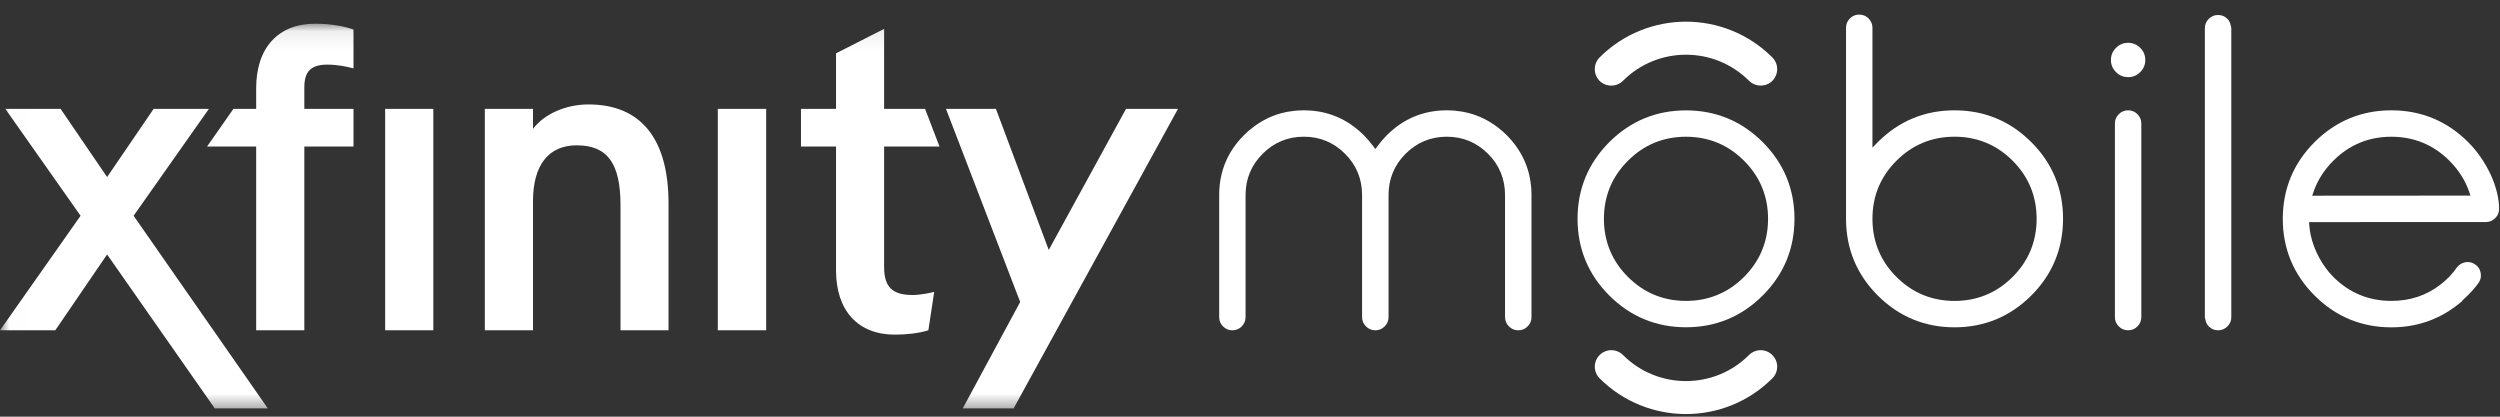 <?xml version="1.0" encoding="UTF-8" standalone="no"?>
<svg width="138px" height="23px" viewBox="0 0 138 23" version="1.1" xmlns="http://www.w3.org/2000/svg" xmlns:xlink="http://www.w3.org/1999/xlink">
    <rect x="0" y="0" width="138" height="23" fill="#333333" stroke="none"/>
    <!-- Generator: Sketch 43.2 (39069) - http://www.bohemiancoding.com/sketch -->
    <title>XM_Logo_AllWhite_RGB</title>
    <desc>Created with Sketch.</desc>
    <defs>
        <polygon id="path-1" points="0.009 21.536 0.009 0.082 98.043 0.082 98.043 21.536 0.009 21.536"></polygon>
    </defs>
    <g id="Symbols" stroke="none" stroke-width="1" fill="none" fill-rule="evenodd">
        <g id="Title-Bar-/-Level-1" transform="translate(-51, -34)">
            <g id="Title-Bar-/-Dropdown-/-Level-1">
                <g id="top-bar-/-dropdown-/-L1" transform="translate(0, 0.876)">
                    <g id="XM_Logo_AllWhite_RGB" transform="translate(51, 33.877)">
                        <path d="M93.068,6.795 C91.816,6.795 90.736,7.242 89.861,8.122 C88.983,8.997 88.536,10.075 88.536,11.325 C88.536,12.575 88.983,13.654 89.861,14.532 C90.74,15.411 91.818,15.857 93.068,15.857 C94.313,15.857 95.392,15.411 96.271,14.532 C97.151,13.652 97.597,12.573 97.597,11.325 C97.597,10.078 97.151,9 96.271,8.121 C95.394,7.242 94.316,6.795 93.068,6.795 Z M93.068,17.312 C91.421,17.312 89.996,16.722 88.833,15.56 C87.67,14.397 87.081,12.974 87.081,11.325 C87.081,9.679 87.67,8.256 88.834,7.092 C89.996,5.93 91.421,5.34 93.068,5.34 C94.713,5.34 96.137,5.93 97.301,7.092 C98.465,8.256 99.055,9.679 99.055,11.325 C99.055,12.974 98.465,14.397 97.301,15.559 C96.137,16.722 94.713,17.312 93.068,17.312 L93.068,17.312 Z" id="Fill-1" fill="#FFFFFF"></path>
                        <path d="M88.871,3.938 C88.661,3.938 88.465,3.856 88.318,3.708 C88.015,3.404 88.015,2.911 88.318,2.606 C89.585,1.34 91.272,0.642 93.066,0.642 C94.862,0.642 96.548,1.34 97.813,2.606 C97.962,2.755 98.043,2.949 98.043,3.157 C98.043,3.365 97.962,3.561 97.813,3.708 C97.667,3.856 97.472,3.936 97.264,3.936 C97.058,3.936 96.859,3.856 96.713,3.708 C95.741,2.738 94.446,2.202 93.068,2.202 C91.689,2.202 90.395,2.738 89.423,3.709 C89.276,3.856 89.079,3.938 88.871,3.938" id="Fill-2" fill="#FFFFFF"></path>
                        <g id="Group-6" transform="translate(0, 0.474)">
                            <mask id="mask-2" fill="white">
                                <use xlink:href="#path-1"></use>
                            </mask>
                            <g id="Clip-4"></g>
                            <path d="M93.066,21.536 C91.272,21.536 89.585,20.838 88.319,19.572 C88.172,19.426 88.092,19.231 88.092,19.022 C88.092,18.814 88.172,18.618 88.319,18.472 C88.467,18.324 88.663,18.242 88.869,18.242 C89.077,18.242 89.275,18.324 89.423,18.472 C90.395,19.444 91.689,19.979 93.068,19.979 C94.446,19.979 95.741,19.444 96.713,18.472 C96.859,18.324 97.056,18.243 97.263,18.243 C97.471,18.243 97.667,18.324 97.813,18.47 C97.962,18.618 98.043,18.814 98.043,19.022 C98.043,19.231 97.962,19.426 97.815,19.572 C96.547,20.838 94.862,21.536 93.066,21.536" id="Fill-3" fill="#FFFFFF" mask="url(#mask-2)"></path>
                            <path d="M42.293,16.32 L42.293,4.781 L39.623,4.781 L39.623,17.005 L42.293,17.005 L42.293,16.32 Z M23.919,16.32 L23.919,4.781 L21.26,4.781 L21.26,17.005 L23.919,17.005 L23.919,16.32 Z M32.484,4.538 C31.233,4.538 30.039,5.065 29.422,5.885 L29.422,4.781 L26.763,4.781 L26.763,17.005 L29.422,17.005 L29.422,9.873 C29.422,7.892 30.277,6.795 31.834,6.795 C33.528,6.795 34.252,7.787 34.252,10.103 L34.252,17.005 L36.903,17.005 L36.903,10.011 C36.903,6.429 35.379,4.538 32.484,4.538 L32.484,4.538 Z M46.149,6.86 L46.149,13.694 C46.149,15.923 47.361,17.245 49.394,17.245 C50.068,17.245 50.739,17.163 51.246,17.005 L51.568,14.885 C51.414,14.924 50.858,15.057 50.366,15.057 C49.259,15.057 48.803,14.613 48.803,13.514 L48.803,6.86 L51.86,6.86 L51.063,4.781 L48.803,4.781 L48.803,0.367 L46.149,1.717 L46.149,4.781 L44.214,4.781 L44.214,6.86 L46.149,6.86 Z M14.141,4.781 L12.886,4.781 L11.431,6.86 L14.141,6.86 L14.141,17.005 L16.799,17.005 L16.799,6.86 L19.513,6.86 L19.513,4.781 L16.799,4.781 L16.799,3.599 C16.799,2.705 17.174,2.34 18.076,2.34 C18.594,2.34 19.132,2.444 19.513,2.547 L19.513,0.404 C18.968,0.209 18.212,0.082 17.39,0.082 C15.354,0.082 14.141,1.415 14.141,3.638 L14.141,4.781 Z M65.026,4.781 L62.157,4.781 L57.891,12.571 L54.974,4.781 L52.217,4.781 L56.314,15.441 L53.144,21.316 L55.952,21.316 L65.026,4.781 Z M7.375,10.683 L11.532,4.781 L8.482,4.781 L5.912,8.546 L3.344,4.781 L0.293,4.781 L4.448,10.683 L0,17.005 L3.052,17.005 L5.912,12.819 L11.855,21.316 L14.783,21.316 L7.375,10.683 L7.375,10.683 Z" id="Fill-5" fill="#FFFFFF" mask="url(#mask-2)"></path>
                        </g>
                        <path d="M83.81,17.479 C83.605,17.479 83.437,17.408 83.295,17.265 C83.149,17.119 83.078,16.95 83.078,16.748 L83.078,10.011 C83.078,9.125 82.762,8.358 82.139,7.735 C81.513,7.11 80.747,6.793 79.862,6.793 C78.979,6.793 78.213,7.11 77.588,7.734 C76.964,8.361 76.648,9.126 76.648,10.011 L76.648,16.748 C76.648,16.953 76.577,17.12 76.432,17.265 C76.288,17.408 76.121,17.479 75.919,17.479 C75.716,17.479 75.546,17.408 75.404,17.265 C75.259,17.122 75.187,16.954 75.187,16.748 L75.187,10.011 C75.187,9.125 74.871,8.359 74.246,7.735 C73.624,7.11 72.858,6.793 71.972,6.793 C71.088,6.793 70.322,7.11 69.698,7.735 C69.072,8.361 68.755,9.126 68.755,10.011 L68.755,16.748 C68.755,16.953 68.685,17.121 68.543,17.265 C68.397,17.408 68.229,17.479 68.026,17.479 C67.824,17.479 67.656,17.408 67.511,17.265 C67.368,17.122 67.299,16.954 67.299,16.748 L67.299,10.011 C67.299,8.727 67.76,7.614 68.669,6.706 C68.746,6.629 68.824,6.557 68.904,6.486 L68.998,6.407 C69.093,6.327 69.192,6.251 69.292,6.18 C69.386,6.11 69.448,6.074 69.508,6.035 L69.567,5.998 C69.633,5.956 69.664,5.937 69.695,5.921 C69.771,5.878 69.838,5.842 69.906,5.808 C69.993,5.766 70.038,5.742 70.084,5.723 C70.151,5.695 70.216,5.667 70.277,5.643 C70.349,5.616 70.418,5.59 70.492,5.567 C70.555,5.546 70.616,5.526 70.676,5.509 C70.747,5.49 70.82,5.473 70.893,5.457 L70.976,5.439 C71.012,5.43 71.049,5.421 71.087,5.415 C71.177,5.398 71.267,5.389 71.357,5.377 C71.357,5.377 71.493,5.358 71.516,5.357 C71.67,5.343 71.82,5.337 71.972,5.337 C73.253,5.337 74.364,5.797 75.277,6.706 C75.473,6.905 75.644,7.103 75.8,7.314 L75.919,7.475 L76.038,7.313 C76.192,7.104 76.362,6.905 76.559,6.706 C77.47,5.797 78.581,5.337 79.862,5.337 C80.015,5.337 80.165,5.343 80.314,5.356 C80.344,5.358 80.458,5.376 80.458,5.376 C80.562,5.387 80.655,5.397 80.747,5.415 C80.786,5.421 80.918,5.451 80.918,5.451 C81.019,5.474 81.09,5.49 81.159,5.509 C81.219,5.526 81.28,5.546 81.339,5.566 C81.417,5.59 81.486,5.616 81.557,5.643 C81.624,5.667 81.686,5.695 81.748,5.722 C81.801,5.745 81.853,5.772 81.904,5.797 C81.997,5.843 82.066,5.878 82.134,5.917 C82.183,5.943 82.226,5.97 82.27,5.998 C82.27,5.998 82.452,6.115 82.507,6.153 C82.644,6.251 82.74,6.327 82.835,6.407 L82.981,6.53 C83.044,6.587 83.107,6.646 83.168,6.707 C84.077,7.618 84.538,8.729 84.538,10.011 L84.538,16.748 C84.538,16.953 84.468,17.12 84.324,17.265 C84.181,17.409 84.013,17.479 83.81,17.479" id="Fill-7" fill="#FFFFFF"></path>
                        <path d="M107.89,6.793 C106.639,6.793 105.561,7.24 104.684,8.12 C103.804,8.996 103.359,10.074 103.359,11.325 C103.359,12.575 103.804,13.655 104.684,14.533 C105.564,15.412 106.642,15.858 107.89,15.858 C109.138,15.858 110.217,15.412 111.097,14.533 C111.976,13.654 112.422,12.575 112.422,11.325 C112.422,10.075 111.976,8.996 111.097,8.119 C110.219,7.24 109.14,6.793 107.89,6.793 Z M107.89,17.315 C106.244,17.315 104.819,16.724 103.655,15.561 C102.491,14.4 101.901,12.974 101.901,11.325 L101.901,0.782 C101.901,0.58 101.97,0.411 102.114,0.266 C102.258,0.123 102.426,0.052 102.629,0.052 C102.832,0.052 103,0.123 103.147,0.267 C103.288,0.412 103.359,0.582 103.359,0.782 L103.359,7.398 L103.655,7.091 C104.819,5.927 106.244,5.337 107.89,5.337 C109.535,5.337 110.961,5.927 112.127,7.092 C113.29,8.252 113.88,9.677 113.88,11.325 C113.88,12.974 113.29,14.4 112.127,15.56 C110.961,16.724 109.535,17.315 107.89,17.315 L107.89,17.315 Z" id="Fill-8" fill="#FFFFFF"></path>
                        <path d="M117.472,17.479 C117.27,17.479 117.098,17.406 116.958,17.265 C116.813,17.12 116.743,16.952 116.743,16.748 L116.743,6.063 C116.743,5.863 116.813,5.695 116.958,5.55 C117.098,5.407 117.271,5.337 117.472,5.337 C117.674,5.337 117.843,5.406 117.987,5.55 C118.131,5.695 118.201,5.863 118.201,6.063 L118.201,16.748 C118.201,16.952 118.131,17.12 117.987,17.265 C117.843,17.408 117.675,17.479 117.472,17.479" id="Fill-9" fill="#FFFFFF"></path>
                        <path d="M117.472,3.505 C117.21,3.505 116.991,3.414 116.804,3.226 C116.615,3.037 116.524,2.819 116.524,2.557 C116.524,2.297 116.615,2.078 116.804,1.889 C116.991,1.703 117.21,1.611 117.472,1.611 C117.734,1.611 117.953,1.703 118.141,1.889 C118.328,2.077 118.42,2.296 118.42,2.557 C118.42,2.82 118.328,3.038 118.141,3.225 C117.953,3.414 117.734,3.505 117.472,3.505" id="Fill-10" fill="#FFFFFF"></path>
                        <path d="M122.439,17.479 C122.234,17.479 122.067,17.408 121.924,17.265 C121.837,17.179 121.78,17.071 121.743,16.922 L121.729,16.862 C121.718,16.821 121.708,16.784 121.708,16.75 L121.708,0.804 C121.708,0.601 121.779,0.432 121.924,0.288 C122.068,0.145 122.236,0.075 122.439,0.075 C122.64,0.075 122.807,0.145 122.953,0.288 C123.041,0.376 123.097,0.484 123.131,0.63 L123.147,0.69 C123.158,0.731 123.168,0.769 123.168,0.804 L123.168,16.75 C123.168,16.952 123.098,17.12 122.953,17.265 C122.809,17.408 122.641,17.479 122.439,17.479" id="Fill-11" fill="#FFFFFF"></path>
                        <g id="Group-16" transform="translate(87.935, 0.316)" fill="#FFFFFF">
                            <path d="M44.068,6.479 C42.817,6.479 41.74,6.925 40.864,7.804 C40.35,8.318 39.98,8.902 39.765,9.54 L39.7,9.734 L48.435,9.728 L48.369,9.535 C48.153,8.899 47.786,8.317 47.273,7.804 C46.395,6.925 45.316,6.479 44.068,6.479 Z M44.068,17 C42.422,17 40.997,16.41 39.832,15.246 C38.666,14.082 38.075,12.657 38.075,11.01 C38.075,9.363 38.666,7.937 39.832,6.773 C40.997,5.61 42.423,5.021 44.068,5.021 C45.714,5.021 47.14,5.61 48.304,6.773 C49.328,7.796 50.015,9.276 50.015,10.457 C50.015,10.662 49.945,10.83 49.801,10.971 C49.656,11.117 49.489,11.188 49.286,11.188 L39.526,11.192 L39.537,11.348 C39.551,11.546 39.578,11.738 39.618,11.918 C39.802,12.761 40.268,13.62 40.864,14.217 C41.742,15.095 42.82,15.541 44.068,15.541 C45.097,15.541 46.005,15.241 46.771,14.646 C47.124,14.378 47.439,14.049 47.705,13.669 C47.805,13.545 47.942,13.458 48.107,13.418 C48.168,13.403 48.228,13.395 48.288,13.395 C48.415,13.395 48.541,13.431 48.659,13.504 C48.832,13.608 48.94,13.755 48.989,13.953 C49.038,14.151 49.011,14.334 48.908,14.51 C48.674,14.841 48.388,15.158 48.012,15.495 L47.994,15.512 L47.964,15.561 C47.899,15.619 47.826,15.676 47.752,15.734 L47.699,15.775 L47.664,15.802 C46.629,16.597 45.42,17 44.068,17 L44.068,17 Z" id="Fill-12"></path>
                            <path d="M9.255,3.654 C9.022,3.654 8.789,3.567 8.61,3.389 C6.691,1.472 3.571,1.472 1.656,3.389 C1.297,3.745 0.721,3.745 0.363,3.389 C0.009,3.034 0.009,2.457 0.363,2.101 C2.995,-0.53 7.269,-0.53 9.897,2.101 C10.255,2.457 10.255,3.034 9.897,3.389 C9.719,3.567 9.487,3.654 9.255,3.654" id="Fill-14"></path>
                            <path d="M1.009,18.26 C1.242,18.26 1.476,18.35 1.656,18.529 C3.571,20.445 6.691,20.445 8.61,18.529 C8.965,18.172 9.543,18.172 9.897,18.529 C10.255,18.882 10.255,19.463 9.897,19.816 C7.269,22.443 2.995,22.443 0.365,19.816 C0.009,19.463 0.009,18.882 0.365,18.529 C0.544,18.35 0.777,18.26 1.009,18.26" id="Fill-15"></path>
                        </g>
                    </g>
                </g>
            </g>
        </g>
    </g>
</svg>
